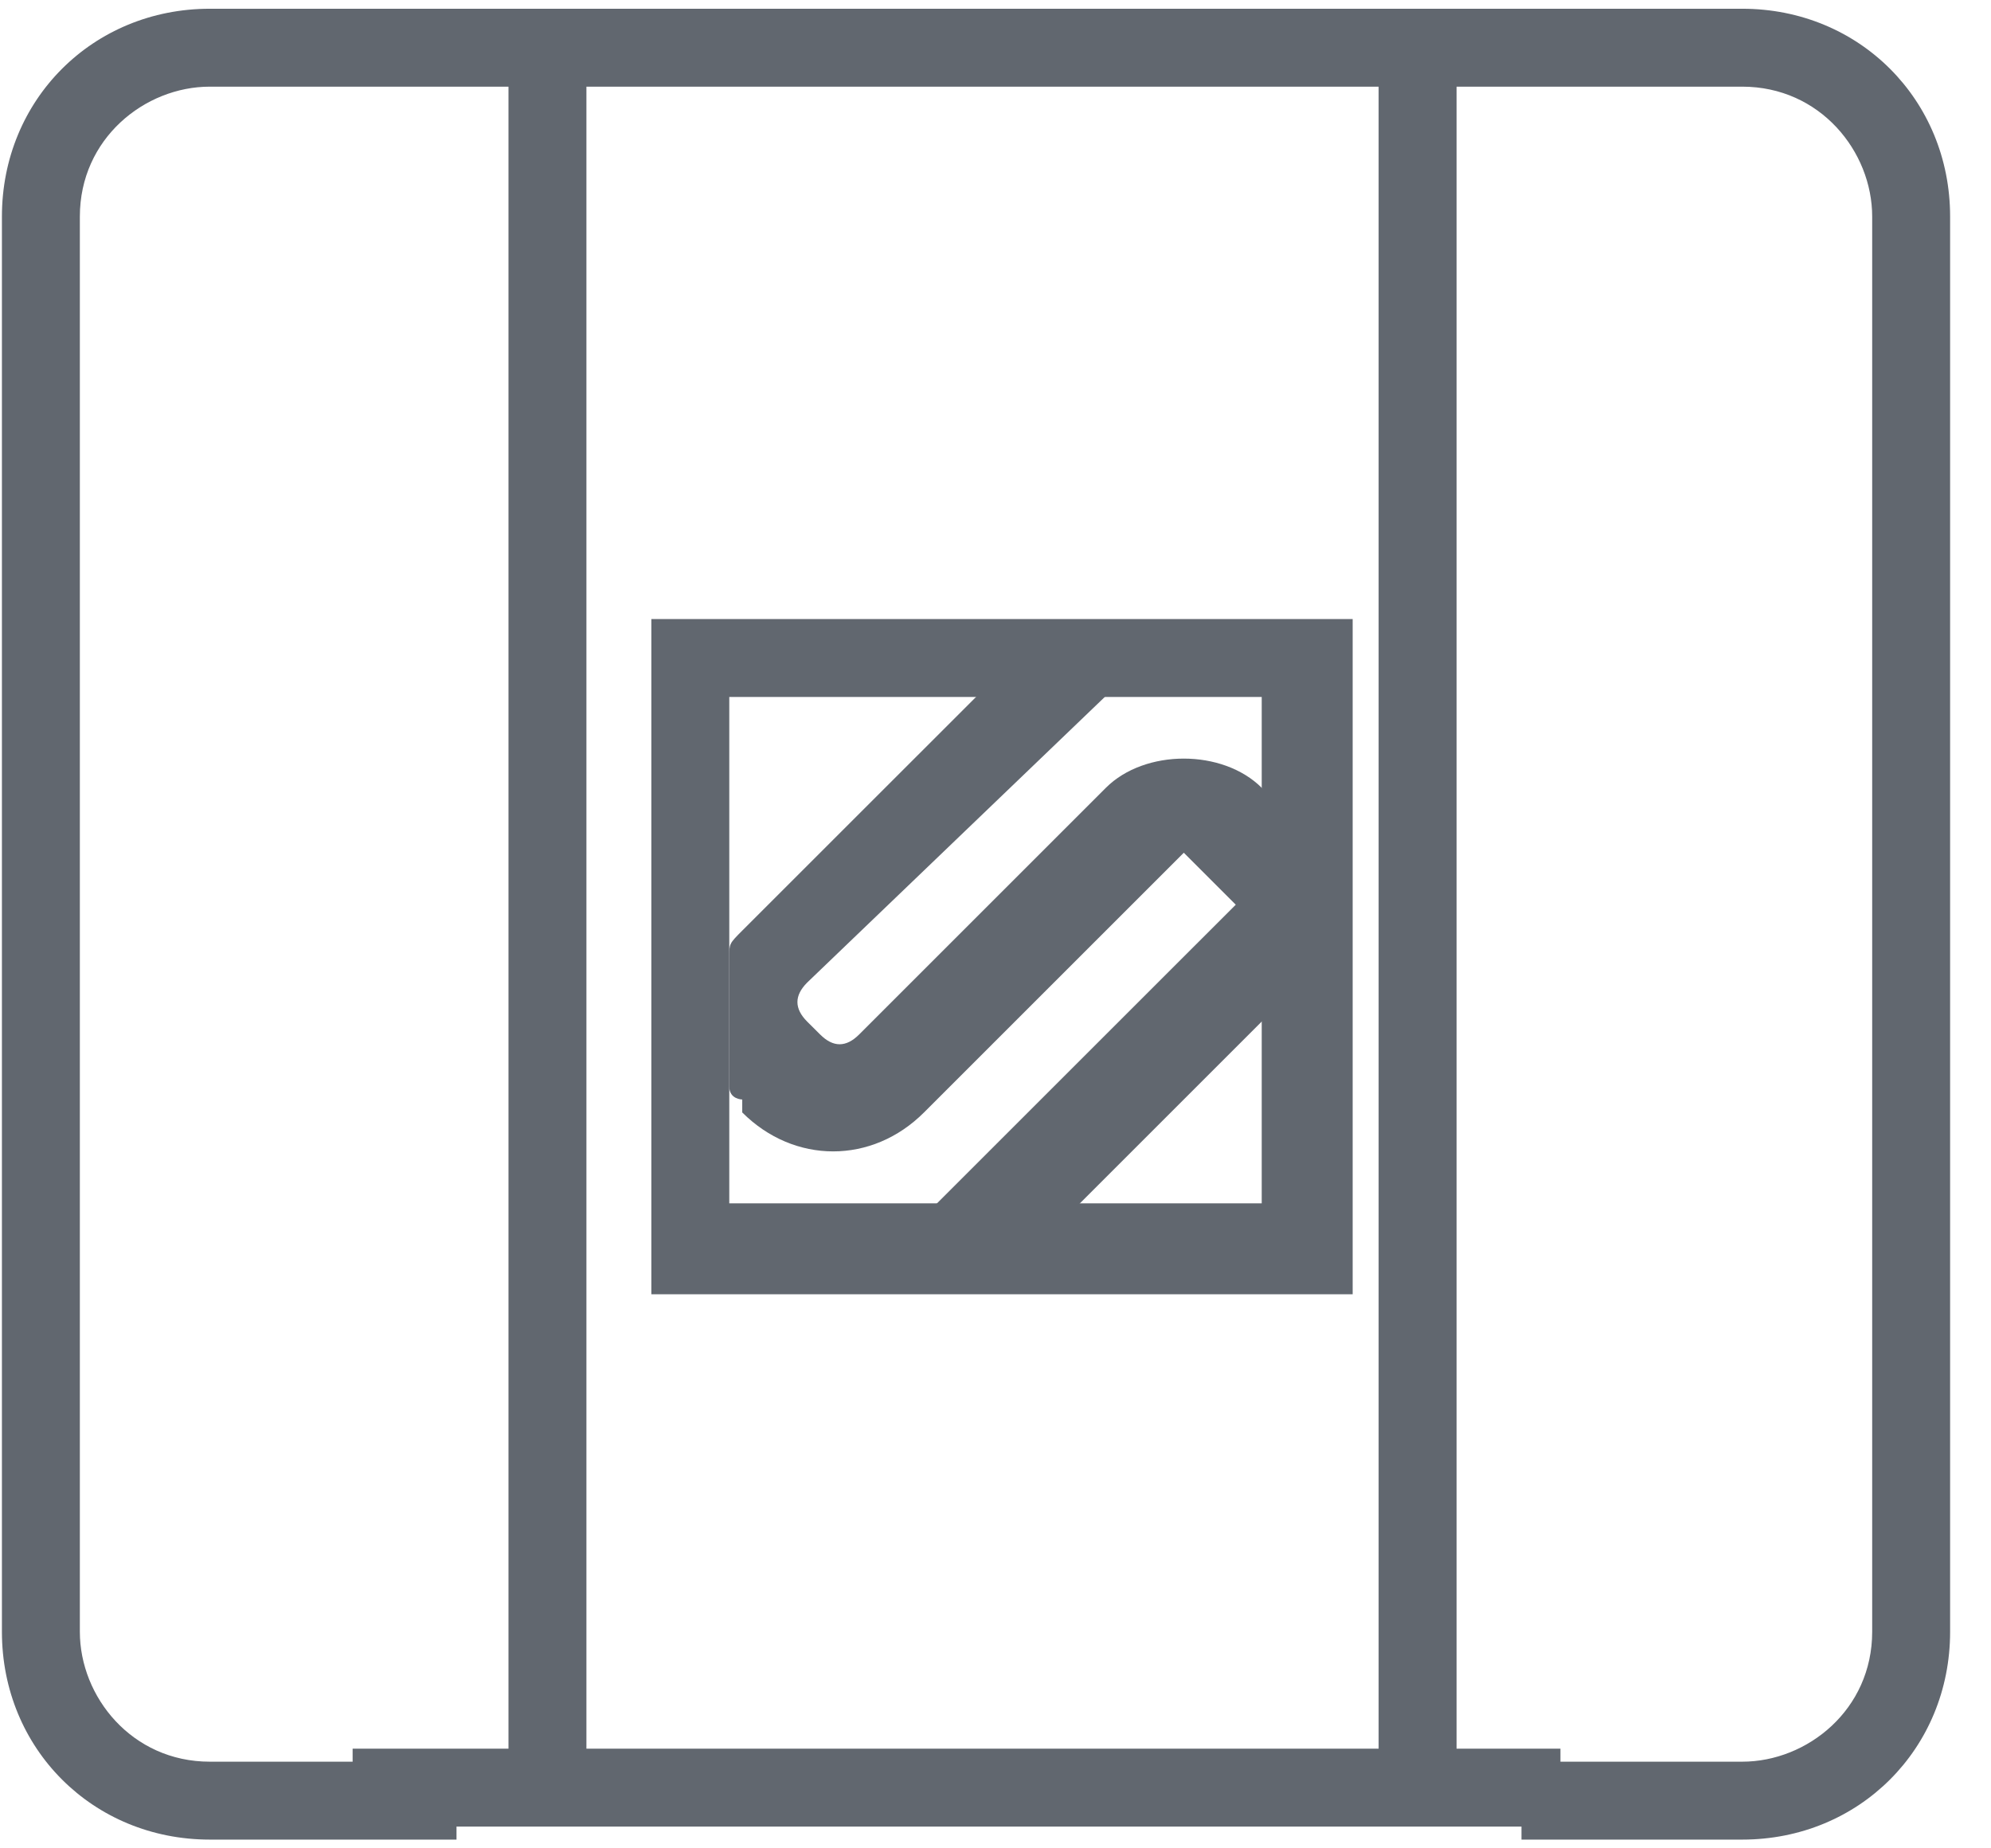 <svg width="28" height="26" viewBox="0 0 28 26" fill="none" xmlns="http://www.w3.org/2000/svg">
<g opacity="0.7">
<path d="M24.502 25.877H21.397V24.781H24.502C25.416 24.781 26.329 24.05 26.329 22.954V3.046C26.329 2.132 25.598 1.219 24.502 1.219H2.95C2.036 1.219 1.123 1.95 1.123 3.046V22.954C1.123 23.867 1.854 24.781 2.95 24.781H6.42V25.877H2.95C1.306 25.877 0.027 24.598 0.027 22.954V3.046C0.027 1.402 1.306 0.123 2.95 0.123H24.502C26.146 0.123 27.425 1.402 27.425 3.046V22.954C27.425 24.598 26.146 25.877 24.502 25.877Z" fill="#1E2632"/>
<path d="M18.292 11.813C18.292 11.63 18.11 11.63 18.292 11.813L17.744 11.082C17.196 10.534 16.1 10.534 15.552 11.082L12.082 14.552C11.899 14.735 11.717 14.735 11.534 14.552L11.351 14.37C11.169 14.187 11.169 14.005 11.351 13.822L15.918 9.438H15.735H14.091L13.909 9.621L10.438 13.091C10.256 13.274 10.256 13.274 10.256 13.457V15.283C10.256 15.466 10.438 15.466 10.438 15.466V15.648C11.169 16.379 12.265 16.379 12.995 15.648L16.648 11.995L17.379 12.726L12.447 17.657H12.63H14.457L18.292 13.822L18.475 13.639V11.813H18.292Z" fill="#1E2632"/>
<path d="M18.84 18.206H9.16V8.708H19.023V18.206H18.84ZM10.256 16.927H17.744V9.804H10.256V16.927Z" fill="#1E2632"/>
<path d="M8.247 0.671H7.151V25.511H8.247V0.671Z" fill="#1E2632"/>
<path d="M20.484 0.671H19.388V25.511H20.484V0.671Z" fill="#1E2632"/>
<path d="M21.945 24.598H4.959V25.694H21.945V24.598Z" fill="#1E2632"/>
</g>
</svg>
